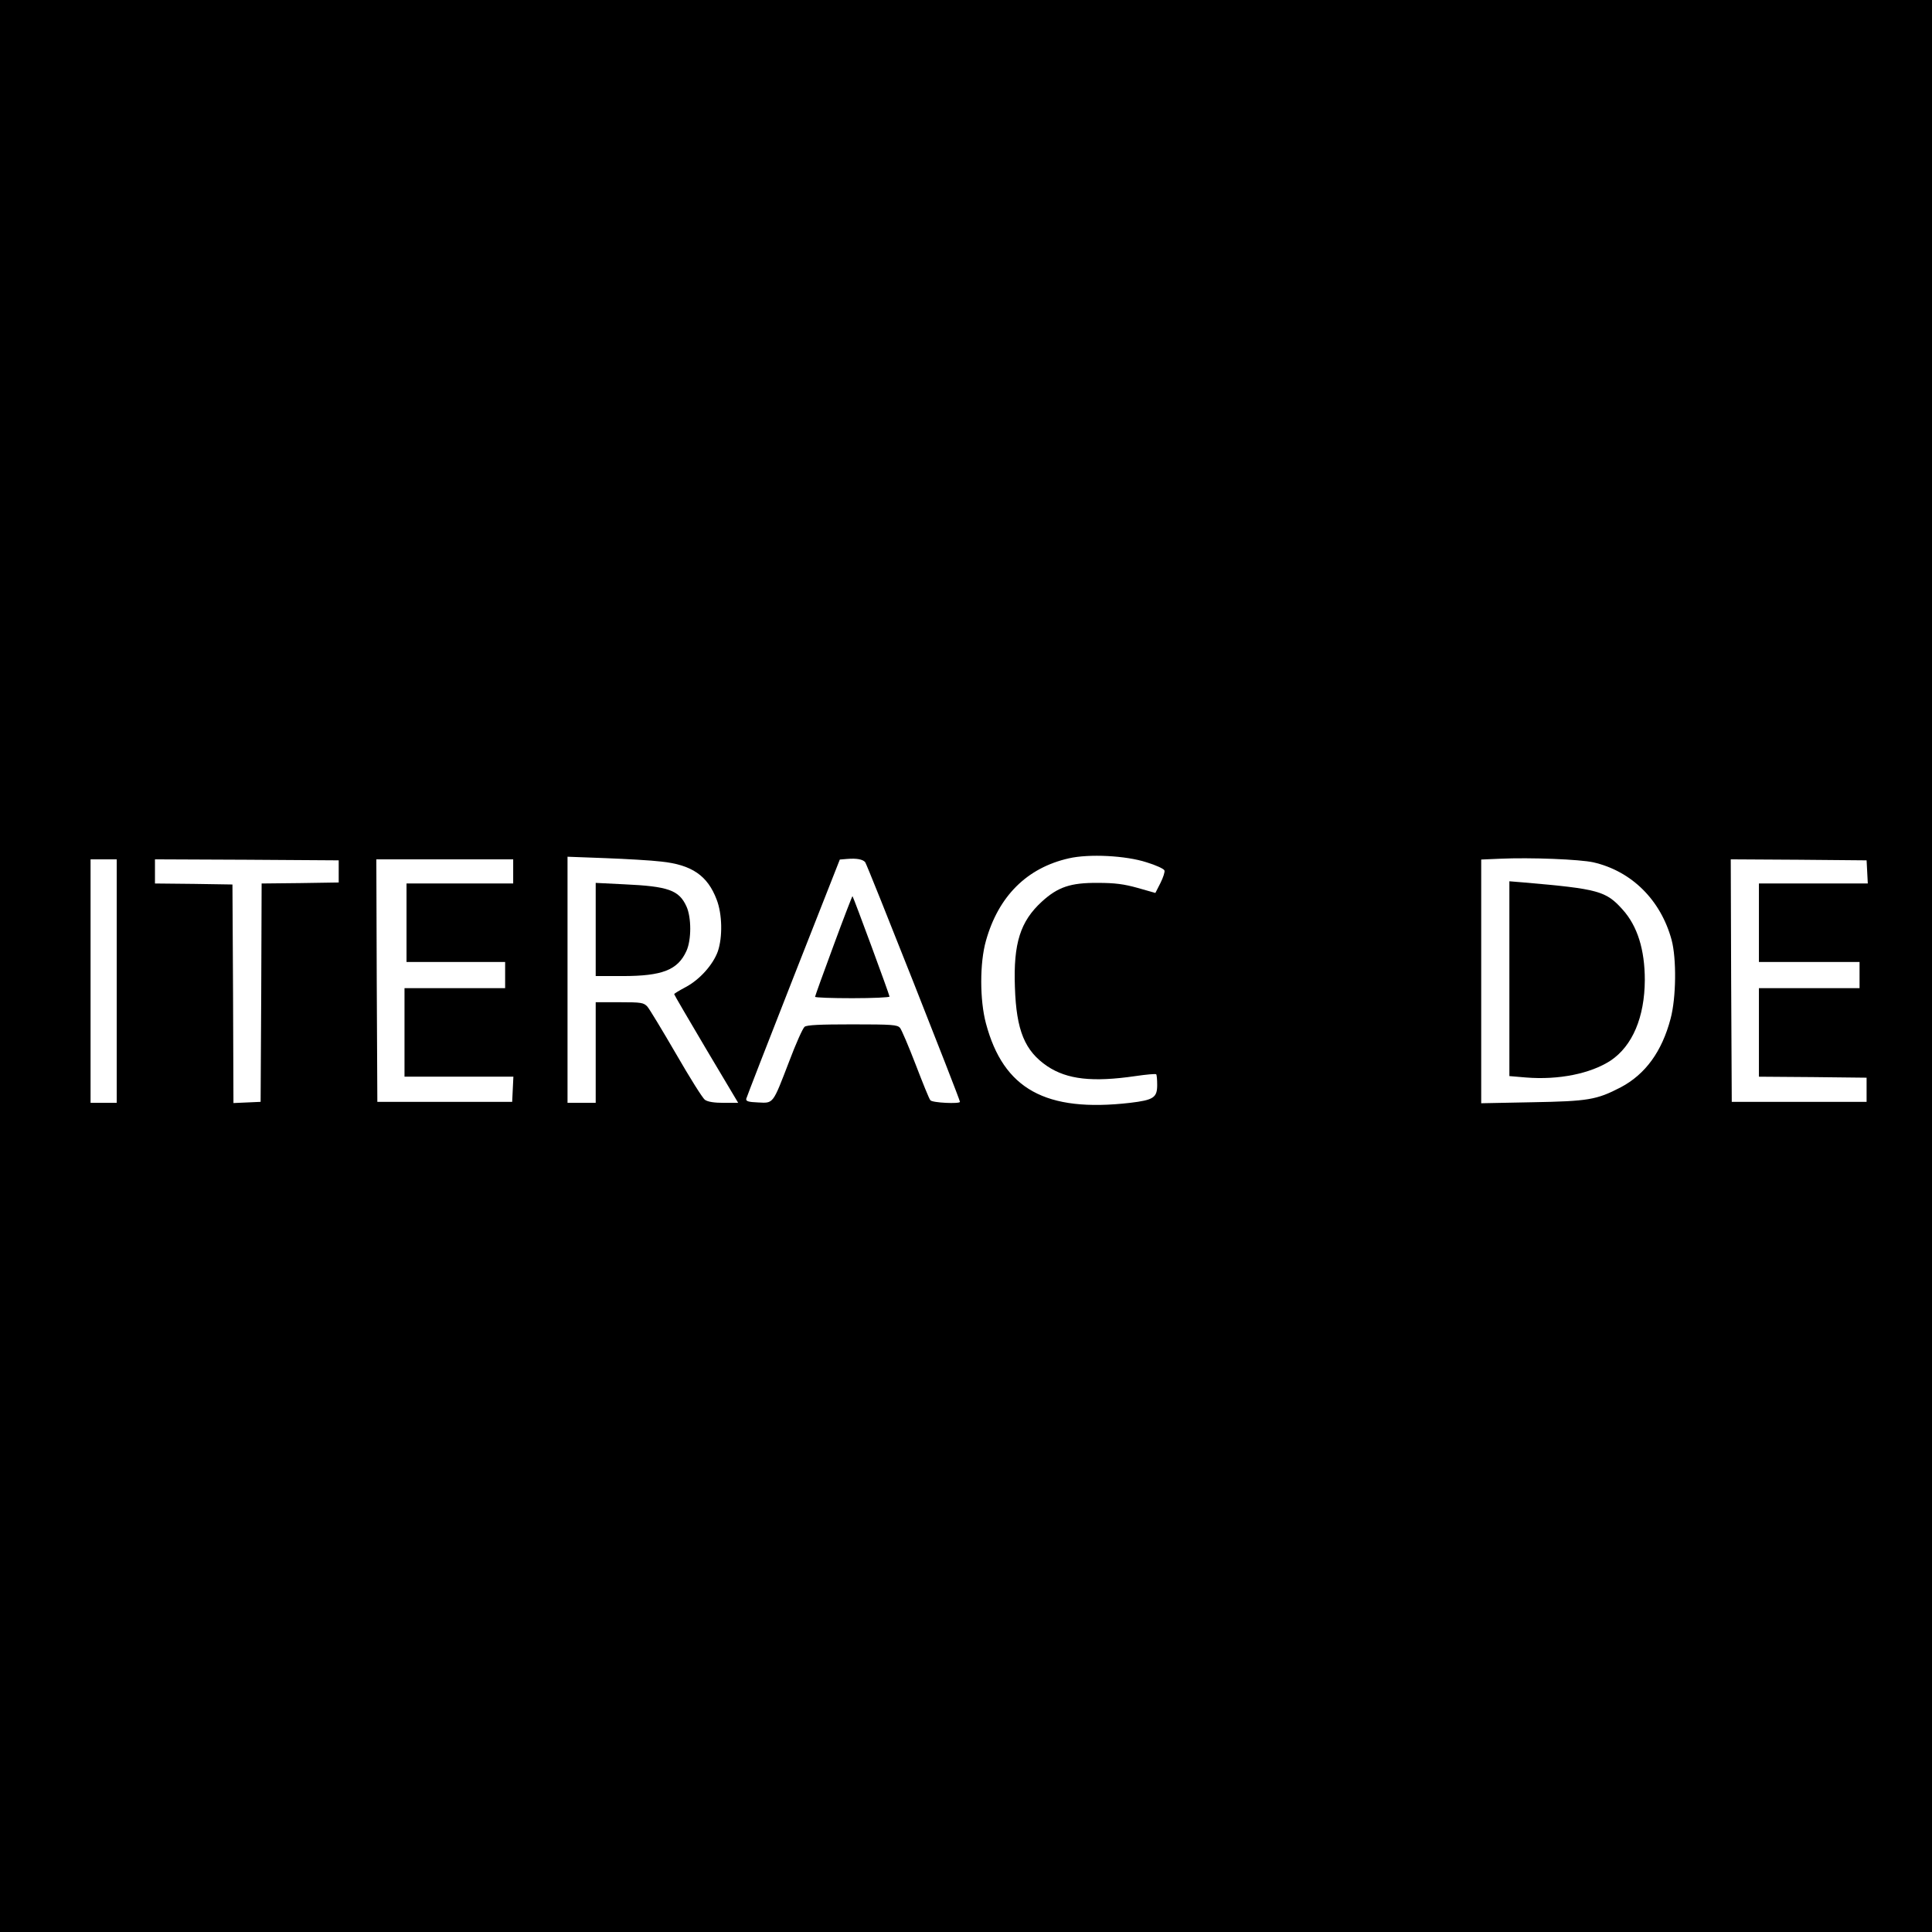 <?xml version="1.0" standalone="no"?>
<!DOCTYPE svg PUBLIC "-//W3C//DTD SVG 20010904//EN"
 "http://www.w3.org/TR/2001/REC-SVG-20010904/DTD/svg10.dtd">
<svg version="1.0" xmlns="http://www.w3.org/2000/svg"
 width="960pt" height="960pt" viewBox="0 0 960 960"
 preserveAspectRatio="xMidYMid meet">
<g transform="translate(0,960) scale(0.1,-0.1)"
fill="#000000" stroke="none">
<path d="M0 4800 l0 -4800 4800 0 4800 0 0 4800 0 4800 -4800 0 -4800 0 0
-4800z m5698 515 c46 -14 85 -32 88 -40 3 -7 -6 -35 -20 -63 l-25 -49 -88 25
c-68 19 -113 25 -198 25 -135 1 -198 -20 -278 -93 -107 -98 -142 -207 -134
-425 7 -216 49 -317 161 -393 99 -66 225 -80 438 -49 54 8 100 12 103 9 3 -3
5 -27 5 -53 0 -63 -18 -75 -135 -89 -419 -48 -629 68 -716 395 -31 116 -31
301 0 410 62 222 204 363 412 410 100 23 283 14 387 -20z m-2413 4 c153 -16
231 -70 276 -189 28 -72 30 -186 6 -257 -24 -67 -91 -142 -162 -179 -30 -16
-55 -31 -55 -34 0 -3 72 -126 159 -273 l159 -267 -72 0 c-47 0 -79 5 -93 15
-12 8 -76 111 -143 227 -68 117 -132 223 -143 236 -19 20 -29 22 -139 22
l-118 0 0 -250 0 -250 -70 0 -70 0 0 611 0 612 188 -7 c103 -4 228 -11 277
-17z m1014 -3 c10 -12 471 -1178 471 -1191 0 -11 -138 -5 -147 8 -6 6 -38 86
-73 177 -35 91 -70 173 -78 183 -14 15 -38 17 -237 17 -162 0 -225 -3 -237
-12 -9 -7 -44 -85 -77 -173 -82 -213 -77 -207 -154 -203 -49 2 -61 6 -59 18 2
8 107 279 234 602 l231 587 36 3 c48 4 78 -2 90 -16z m3619 -1 c190 -44 334
-187 388 -385 25 -93 23 -288 -5 -392 -43 -163 -125 -276 -248 -341 -120 -62
-160 -69 -440 -74 l-253 -5 0 606 0 605 93 4 c152 7 398 -3 465 -18z m-7338
-590 l0 -605 -65 0 -65 0 0 605 0 605 65 0 65 0 0 -605z m1103 545 l0 -55
-192 -3 -191 -2 -2 -543 -3 -542 -67 -3 -68 -3 -2 543 -3 543 -192 3 -193 2 0
60 0 60 456 -2 457 -3 0 -55z m867 0 l0 -60 -265 0 -265 0 0 -195 0 -195 245
0 245 0 0 -65 0 -65 -250 0 -250 0 0 -220 0 -220 270 0 271 0 -3 -62 -3 -63
-335 0 -335 0 -3 603 -2 602 340 0 340 0 0 -60z m6728 -2 l3 -58 -271 0 -270
0 0 -195 0 -195 250 0 250 0 0 -65 0 -65 -250 0 -250 0 0 -220 0 -220 268 -2
267 -3 0 -60 0 -60 -335 0 -335 0 -3 603 -2 602 337 -2 338 -3 3 -57z"/>
<path d="M2960 4982 l0 -232 133 0 c198 0 275 30 318 125 25 55 25 166 0 221
-37 81 -90 100 -310 110 l-141 7 0 -231z"/>
<path d="M4142 4902 c-51 -137 -92 -252 -92 -255 0 -4 83 -7 185 -7 102 0 185
4 185 8 0 9 -179 494 -184 499 -1 2 -44 -109 -94 -245z"/>
<path d="M7500 4737 l0 -484 83 -7 c162 -13 320 19 420 84 109 73 169 216 170
400 0 152 -37 269 -110 350 -83 93 -121 103 -490 135 l-73 6 0 -484z"/>
</g>
</svg>
